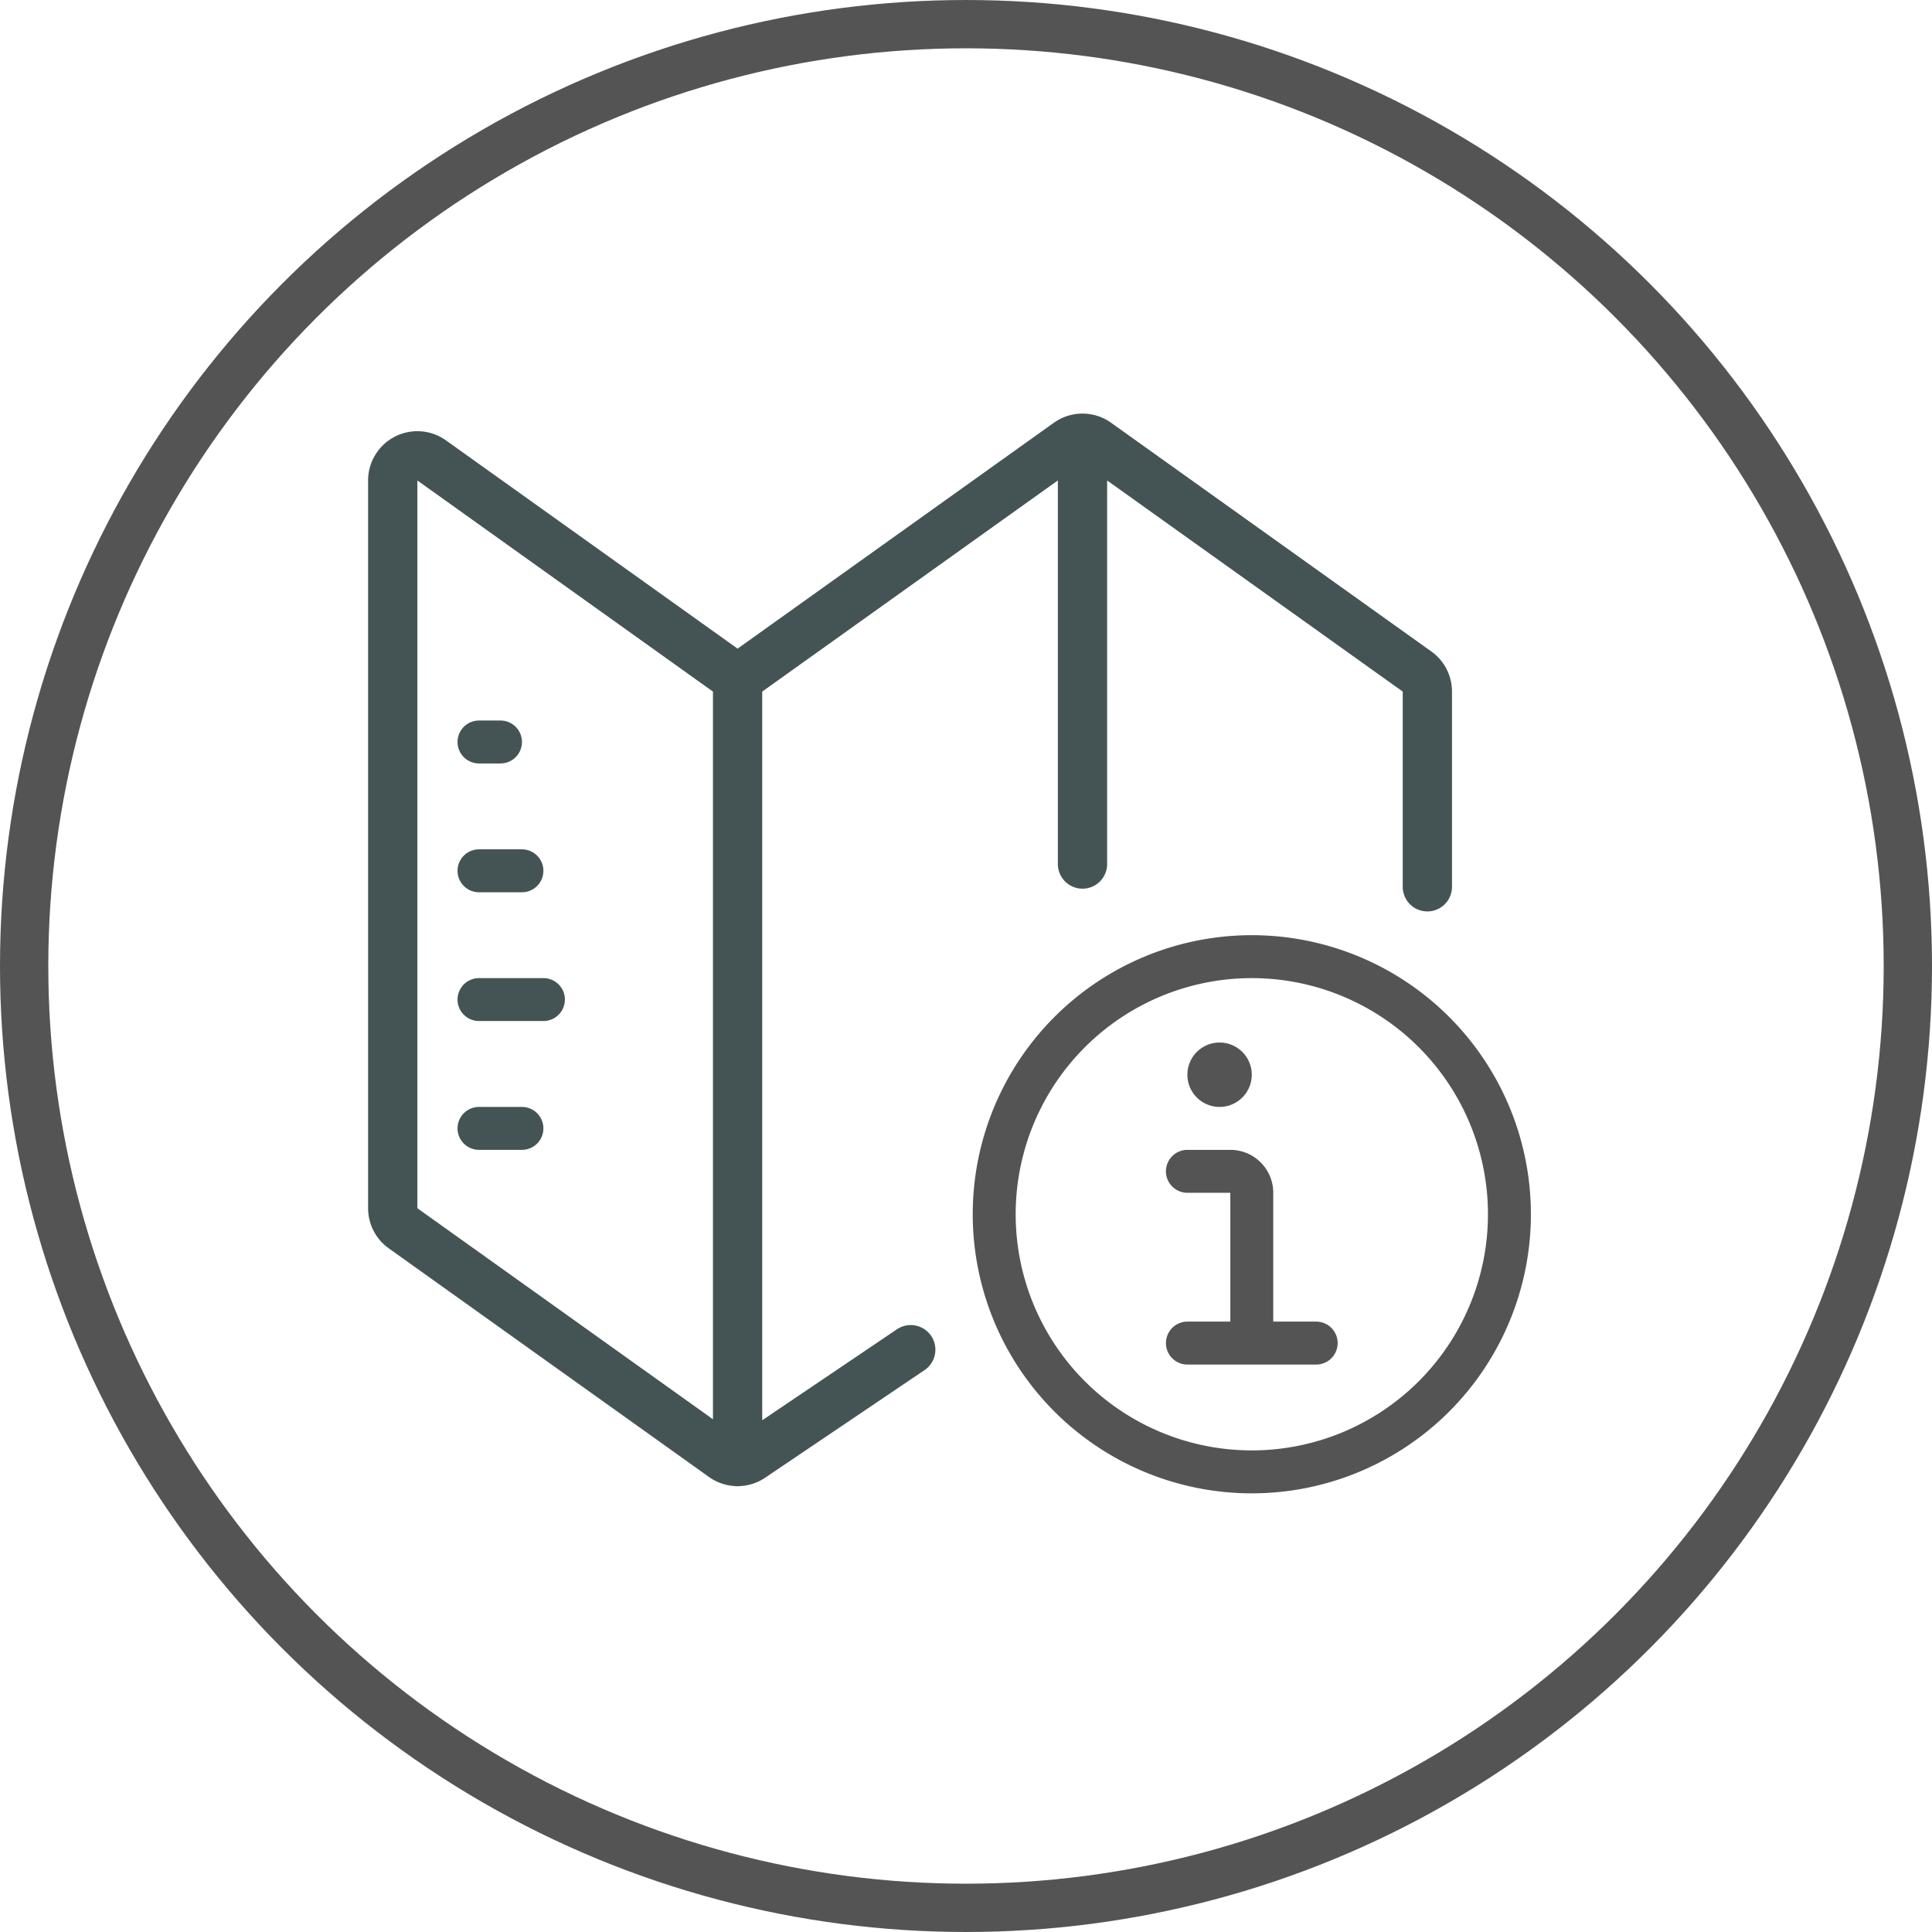 <svg width="40" height="40" xmlns="http://www.w3.org/2000/svg" xmlns:xlink="http://www.w3.org/1999/xlink">
    <g fill="none" fill-rule="evenodd">
        <use fill="#000" xlink:href="#a"/>
        <circle stroke="#545454" stroke-linejoin="square" fill="#FFF" cx="20" cy="20" r="19.5"/>
        <g stroke-linecap="round" stroke-linejoin="round">
            <g stroke="#545454" stroke-width=".889">
                <path d="M20.584 25.14a5.333 5.333 0 1 0 10.667 0 5.333 5.333 0 0 0-10.667 0Z"/>
                <path d="M25.917 27.806v-3.11a.444.444 0 0 0-.444-.445h-.889m.666-2.222a.222.222 0 1 1 0 .444.222.222 0 0 1 0-.444m-.666 5.778h2.666"/>
            </g>
            <g stroke="#445454">
                <path d="m18.856 27.944-3.288 2.22a.51.51 0 0 1-.593 0l-6.63-4.734a.51.51 0 0 1-.214-.415V9.948a.51.51 0 0 1 .807-.415l6.333 4.523 6.844-4.888a.51.51 0 0 1 .593 0l6.63 4.735a.51.51 0 0 1 .214.416v4.041m-14.281-4.304v16.205m7.141-12.372V9.073" stroke-width="1.02"/>
                <path stroke-width=".889" d="M9.917 15.362h.445m-.445 2.667h.889m-.889 2.666h1.334m-1.334 2.667h.889"/>
            </g>
        </g>
    </g>
</svg>
